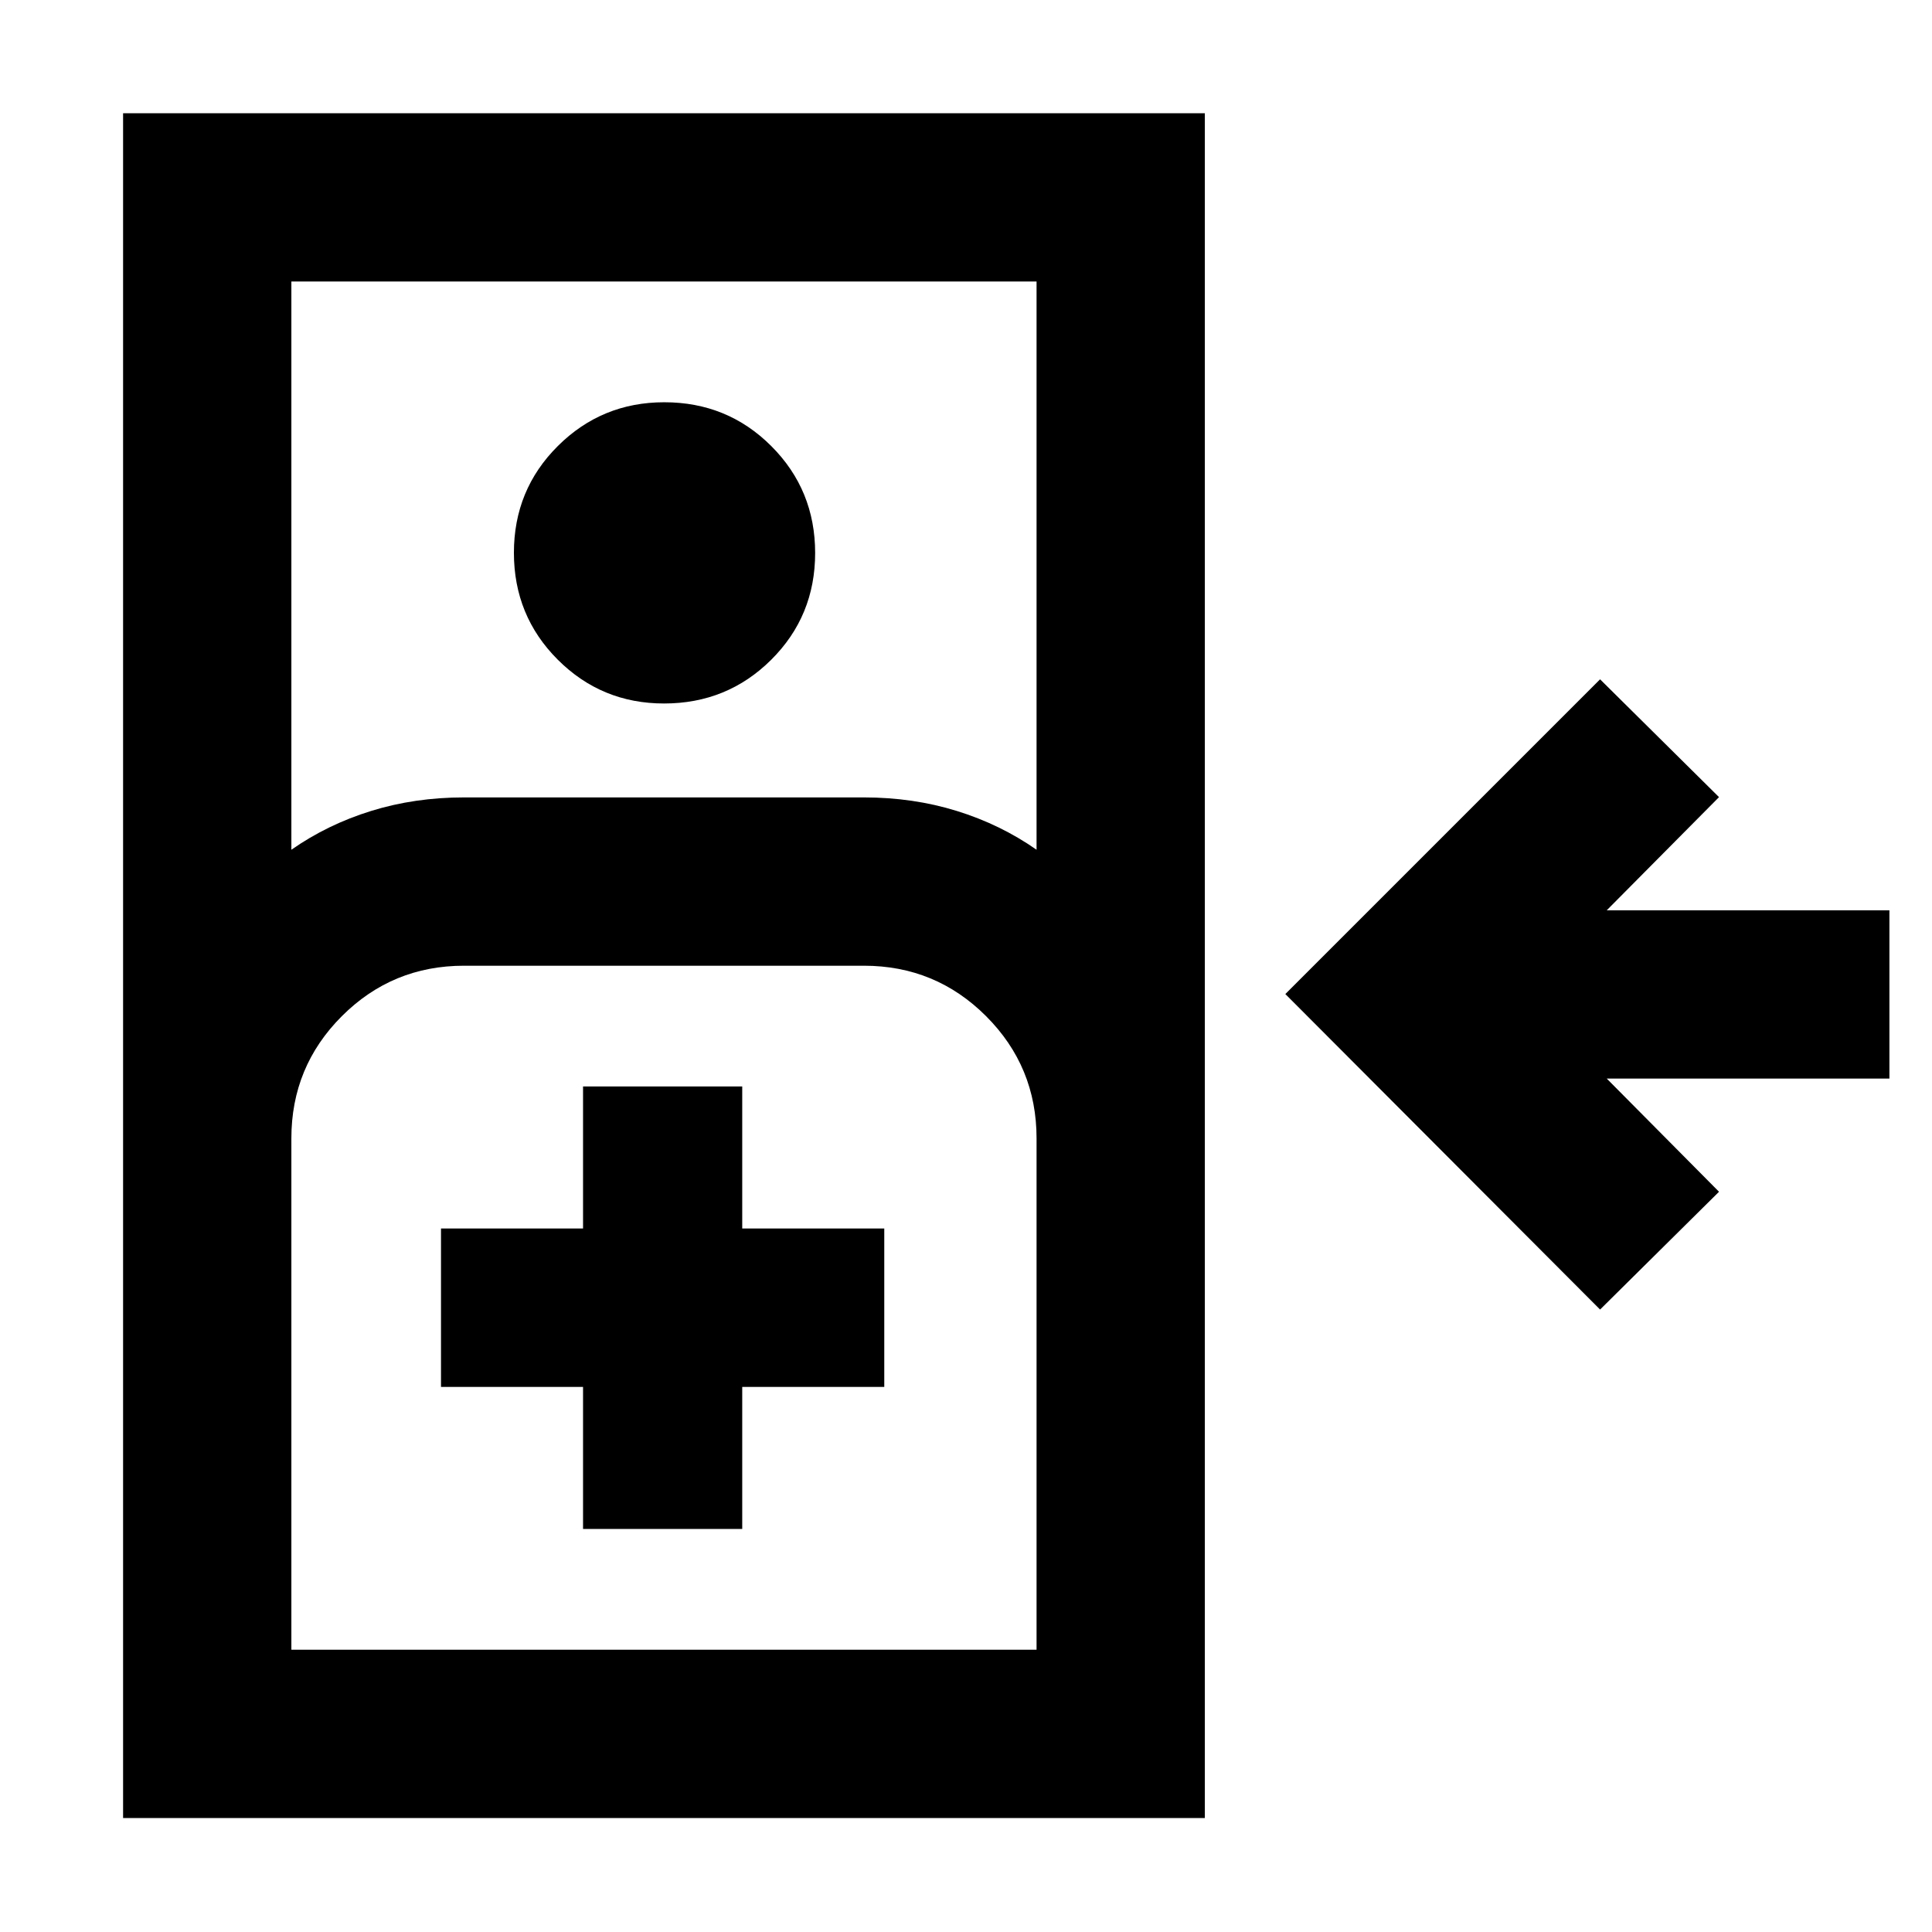 <svg xmlns="http://www.w3.org/2000/svg" height="40" viewBox="0 -960 960 960" width="40"><path d="M795.07-309.29 638.68-466.06l156.39-156.39 59.1 58.54-55.79 56.23h140.46v83.62H798.38l55.79 56.24-59.1 58.53ZM61.16-56.64v-847.1h537.52v847.1H61.16Zm83.62-481.13q17.98-12.57 39.65-19.28 21.68-6.72 46.15-6.72h198.68q24.47 0 46.15 6.72 21.67 6.71 39.65 19.28v-282.35H144.78v282.35Zm185.18-72.67q-31.03 0-52.82-21.78-21.78-21.79-21.78-53.11 0-31.33 21.84-53.06 21.85-21.73 52.87-21.73 31.41 0 53.19 21.79 21.78 21.79 21.78 53.11 0 31.33-21.84 53.06-21.84 21.72-53.24 21.72ZM144.78-140.26h370.28v-254.09q0-35.64-25.08-60.72-25.07-25.07-60.72-25.07H230.58q-35.65 0-60.72 25.07-25.08 25.08-25.08 60.72v254.09Zm144.93-60h79.1v-70.58h70.58v-78.72h-70.58v-70.58h-79.1v70.58h-70.58v78.72h70.58v70.58Zm-144.93 60H515.06 144.78Z"/></svg>